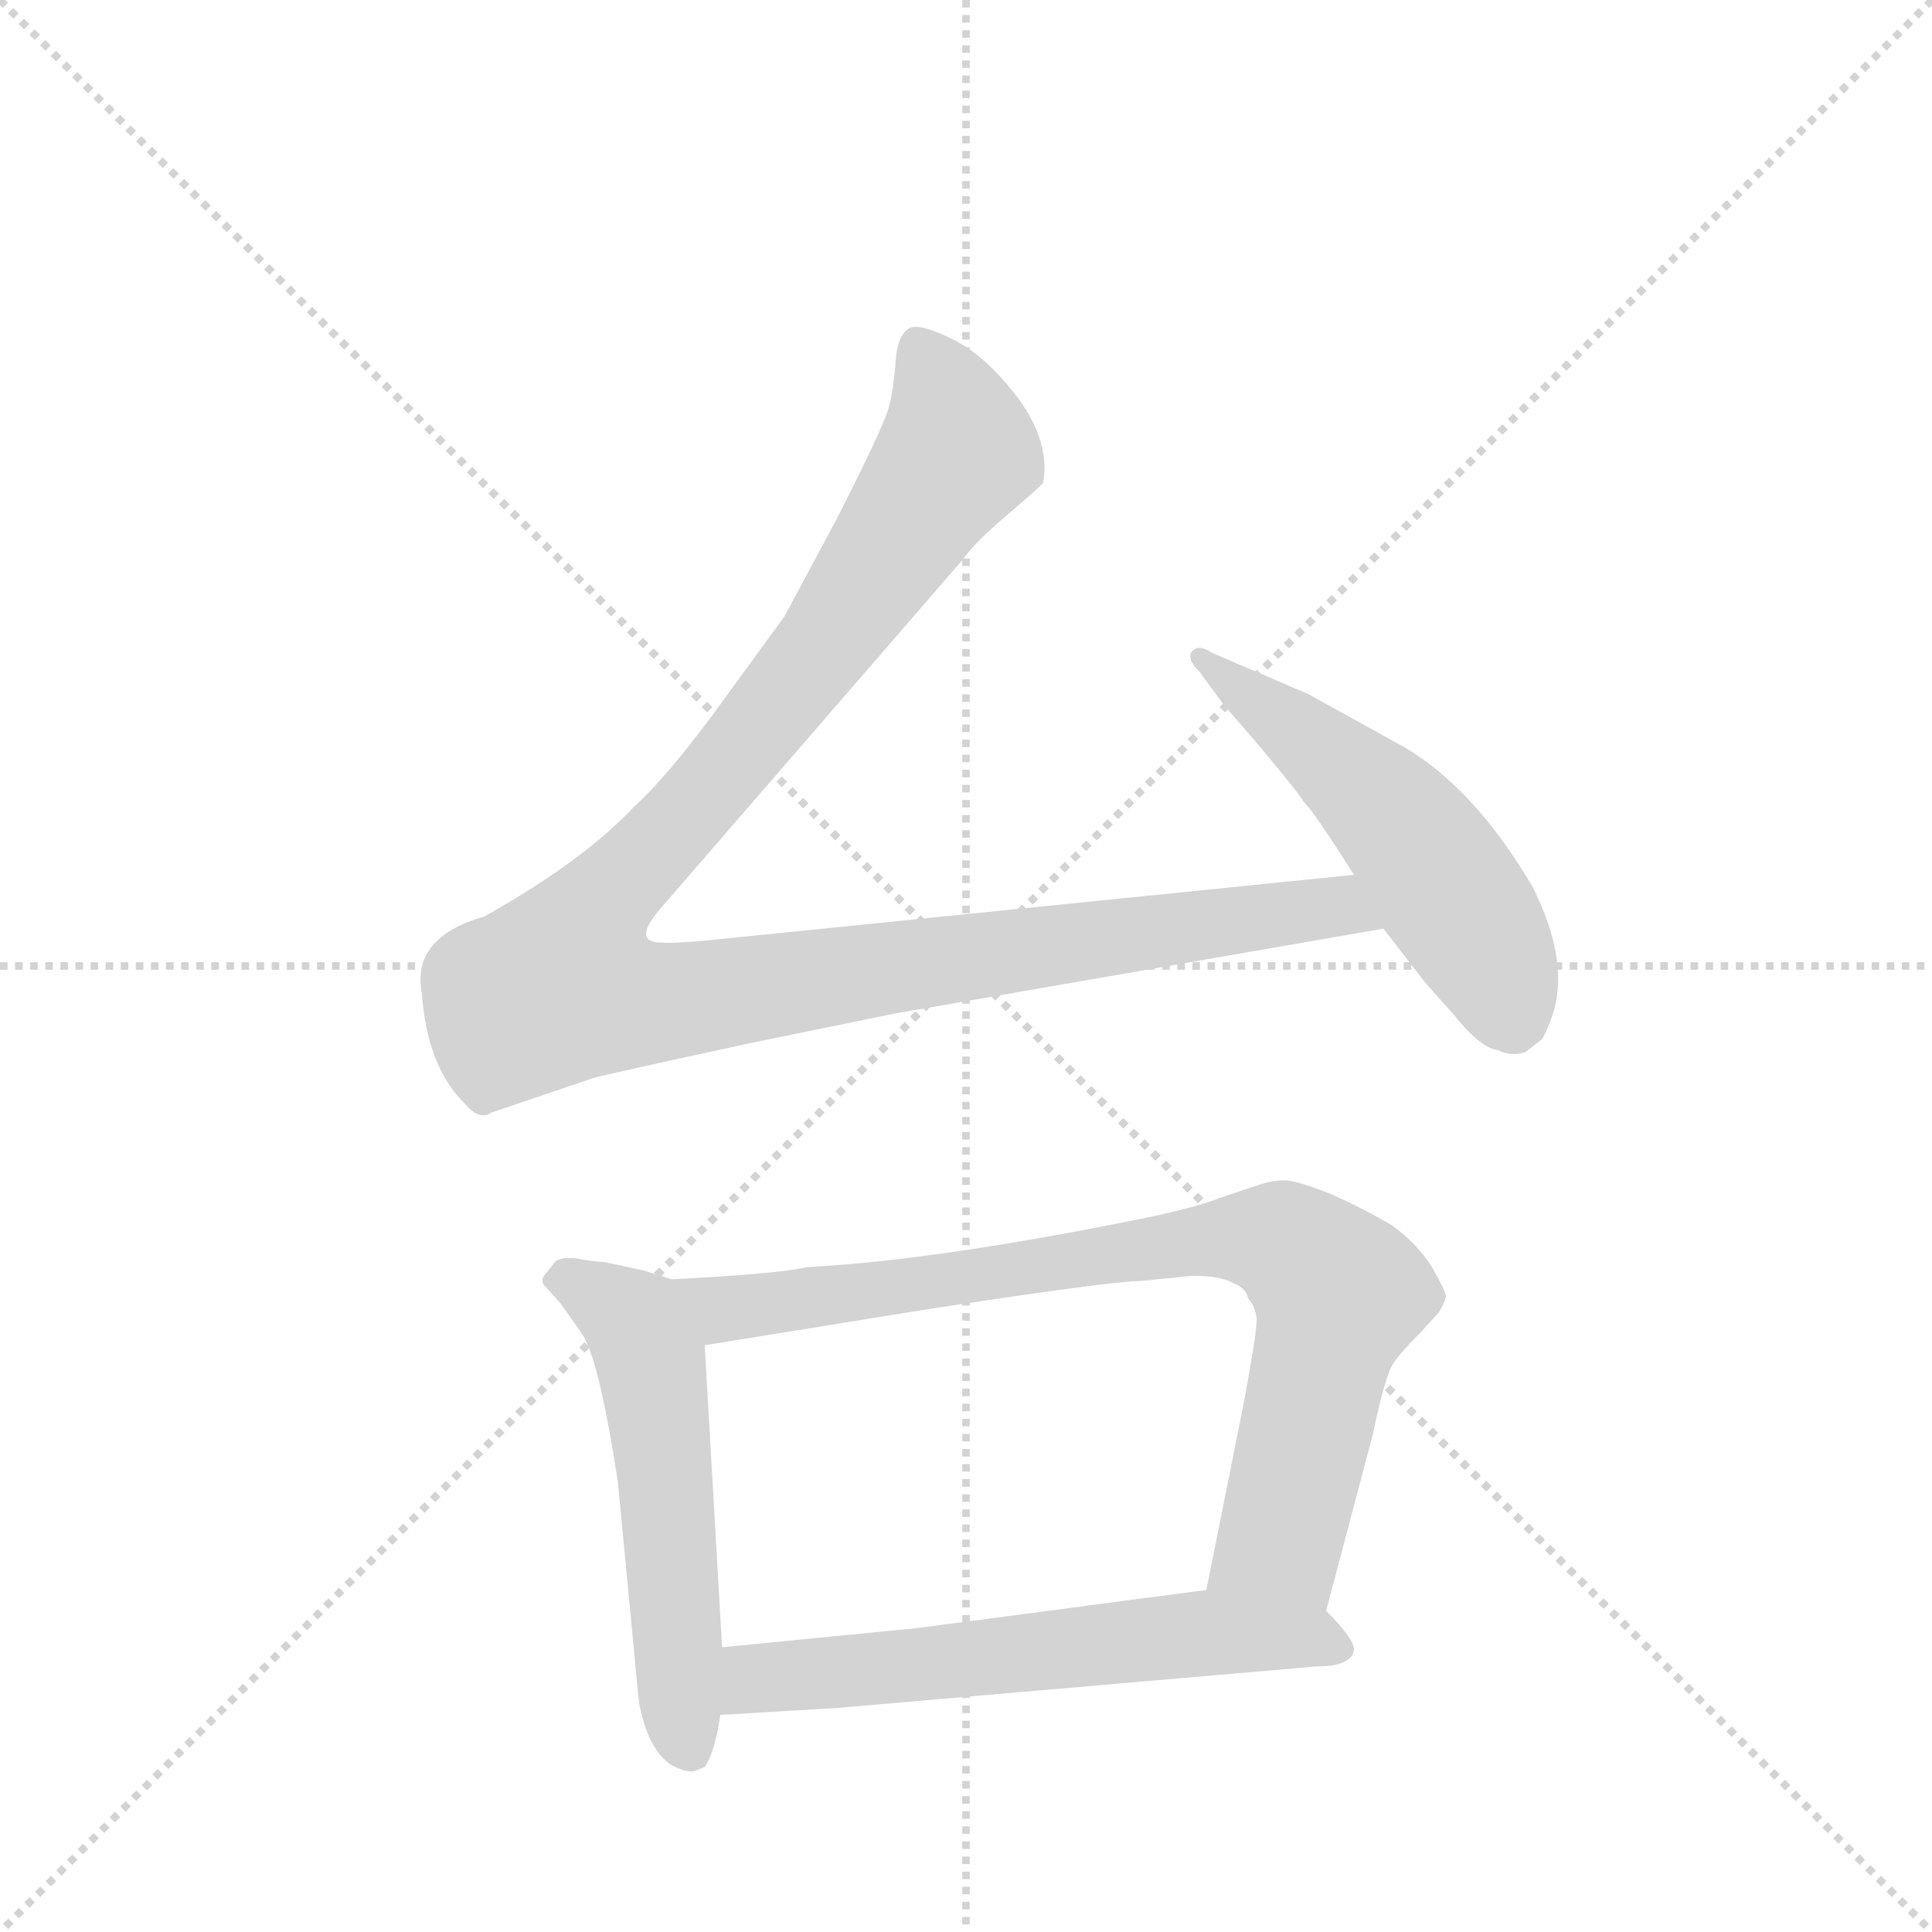 <svg version="1.1" viewBox="0 0 1024 1024" xmlns="http://www.w3.org/2000/svg">
  <g stroke="lightgray" stroke-dasharray="1,1" stroke-width="1" transform="scale(4, 4)">
    <line x1="0" y1="0" x2="256" y2="256"></line>
    <line x1="256" y1="0" x2="0" y2="256"></line>
    <line x1="128" y1="0" x2="128" y2="256"></line>
    <line x1="0" y1="128" x2="256" y2="128"></line>
  </g>
  <g transform="scale(0.92, -0.92) translate(60, -900)">
    <style type="text/css">
      
        @keyframes keyframes0 {
          from {
            stroke: blue;
            stroke-dashoffset: 1180;
            stroke-width: 128;
          }
          79% {
            animation-timing-function: step-end;
            stroke: blue;
            stroke-dashoffset: 0;
            stroke-width: 128;
          }
          to {
            stroke: black;
            stroke-width: 1024;
          }
        }
        #make-me-a-hanzi-animation-0 {
          animation: keyframes0 1.21s both;
          animation-delay: 0s;
          animation-timing-function: linear;
        }
      
        @keyframes keyframes1 {
          from {
            stroke: blue;
            stroke-dashoffset: 536;
            stroke-width: 128;
          }
          64% {
            animation-timing-function: step-end;
            stroke: blue;
            stroke-dashoffset: 0;
            stroke-width: 128;
          }
          to {
            stroke: black;
            stroke-width: 1024;
          }
        }
        #make-me-a-hanzi-animation-1 {
          animation: keyframes1 0.686s both;
          animation-delay: 1.21s;
          animation-timing-function: linear;
        }
      
        @keyframes keyframes2 {
          from {
            stroke: blue;
            stroke-dashoffset: 553;
            stroke-width: 128;
          }
          64% {
            animation-timing-function: step-end;
            stroke: blue;
            stroke-dashoffset: 0;
            stroke-width: 128;
          }
          to {
            stroke: black;
            stroke-width: 1024;
          }
        }
        #make-me-a-hanzi-animation-2 {
          animation: keyframes2 0.7s both;
          animation-delay: 1.896s;
          animation-timing-function: linear;
        }
      
        @keyframes keyframes3 {
          from {
            stroke: blue;
            stroke-dashoffset: 835;
            stroke-width: 128;
          }
          73% {
            animation-timing-function: step-end;
            stroke: blue;
            stroke-dashoffset: 0;
            stroke-width: 128;
          }
          to {
            stroke: black;
            stroke-width: 1024;
          }
        }
        #make-me-a-hanzi-animation-3 {
          animation: keyframes3 0.93s both;
          animation-delay: 2.597s;
          animation-timing-function: linear;
        }
      
        @keyframes keyframes4 {
          from {
            stroke: blue;
            stroke-dashoffset: 614;
            stroke-width: 128;
          }
          67% {
            animation-timing-function: step-end;
            stroke: blue;
            stroke-dashoffset: 0;
            stroke-width: 128;
          }
          to {
            stroke: black;
            stroke-width: 1024;
          }
        }
        #make-me-a-hanzi-animation-4 {
          animation: keyframes4 0.75s both;
          animation-delay: 3.526s;
          animation-timing-function: linear;
        }
      
    </style>
    
      <path d="M 720 396 L 365 360 Q 328 356 321 357 Q 304 357 320 376 L 495 578 Q 501 587 521 604 Q 541 621 541 622 Q 545 645 527 670 Q 509 694 490 704 Q 470 714 464 711 Q 457 707 456 692 Q 455 677 452 665 Q 448 652 422 601 L 392 545 L 357 497 Q 326 454 305 435 Q 276 404 219 372 Q 177 360 183 328 Q 186 286 207 265 Q 216 254 223 259 L 282 279 Q 289 281 372 299 L 455 316 L 737 365 C 767 370 750 399 720 396 Z" fill="lightgray"></path>
    
      <path d="M 737 365 L 761 334 L 777 316 Q 793 296 803 295 Q 811 291 819 294 L 828 301 Q 830 303 834 314 Q 845 345 823 389 Q 790 445 750 469 L 694 500 L 638 524 Q 631 529 627 525 Q 623 521 631 513 L 645 494 L 664 472 Q 690 441 691 438 Q 696 434 720 396 L 737 365 Z" fill="lightgray"></path>
    
      <path d="M 311 168 L 288 173 Q 283 173 272 175 Q 261 176 259 172 L 255 167 Q 250 162 255 158 L 263 149 L 275 132 Q 285 118 296 46 L 308 -80 Q 313 -108 327 -117 Q 337 -122 341 -120 L 346 -118 Q 352 -109 355 -88 L 356 -49 L 346 125 C 344 155 344 158 327 163 L 311 168 Z" fill="lightgray"></path>
    
      <path d="M 704 -28 L 731 74 Q 738 108 743 115 Q 747 121 759 133 L 769 144 Q 772 149 773 153 Q 773 156 765 170 Q 756 184 742 194 Q 727 203 707 212 Q 687 220 680 220 Q 673 220 664 217 L 643 210 Q 631 205 603 199 Q 481 174 405 170 Q 387 166 327 163 C 297 161 316 120 346 125 L 476 146 Q 581 162 597 162 L 627 165 Q 643 165 650 161 Q 658 158 659 152 Q 663 148 664 140 Q 664 132 657 94 L 635 -16 C 629 -45 696 -57 704 -28 Z" fill="lightgray"></path>
    
      <path d="M 355 -88 L 422 -84 L 699 -60 Q 718 -60 720 -51 Q 721 -45 704 -28 C 686 -9 665 -12 635 -16 L 468 -38 L 356 -49 C 326 -52 325 -90 355 -88 Z" fill="lightgray"></path>
    
    
      <clipPath id="make-me-a-hanzi-clip-0">
        <path d="M 720 396 L 365 360 Q 328 356 321 357 Q 304 357 320 376 L 495 578 Q 501 587 521 604 Q 541 621 541 622 Q 545 645 527 670 Q 509 694 490 704 Q 470 714 464 711 Q 457 707 456 692 Q 455 677 452 665 Q 448 652 422 601 L 392 545 L 357 497 Q 326 454 305 435 Q 276 404 219 372 Q 177 360 183 328 Q 186 286 207 265 Q 216 254 223 259 L 282 279 Q 289 281 372 299 L 455 316 L 737 365 C 767 370 750 399 720 396 Z"></path>
      </clipPath>
      <path clip-path="url(#make-me-a-hanzi-clip-0)" d="M 469 702 L 485 671 L 492 640 L 398 506 L 276 365 L 264 333 L 292 324 L 325 323 L 699 377 L 718 375 L 729 367" fill="none" id="make-me-a-hanzi-animation-0" stroke-dasharray="1052 2104" stroke-linecap="round"></path>
    
      <clipPath id="make-me-a-hanzi-clip-1">
        <path d="M 737 365 L 761 334 L 777 316 Q 793 296 803 295 Q 811 291 819 294 L 828 301 Q 830 303 834 314 Q 845 345 823 389 Q 790 445 750 469 L 694 500 L 638 524 Q 631 529 627 525 Q 623 521 631 513 L 645 494 L 664 472 Q 690 441 691 438 Q 696 434 720 396 L 737 365 Z"></path>
      </clipPath>
      <path clip-path="url(#make-me-a-hanzi-clip-1)" d="M 632 520 L 709 461 L 751 420 L 790 364 L 812 312" fill="none" id="make-me-a-hanzi-animation-1" stroke-dasharray="408 816" stroke-linecap="round"></path>
    
      <clipPath id="make-me-a-hanzi-clip-2">
        <path d="M 311 168 L 288 173 Q 283 173 272 175 Q 261 176 259 172 L 255 167 Q 250 162 255 158 L 263 149 L 275 132 Q 285 118 296 46 L 308 -80 Q 313 -108 327 -117 Q 337 -122 341 -120 L 346 -118 Q 352 -109 355 -88 L 356 -49 L 346 125 C 344 155 344 158 327 163 L 311 168 Z"></path>
      </clipPath>
      <path clip-path="url(#make-me-a-hanzi-clip-2)" d="M 266 163 L 306 138 L 315 115 L 332 -83 L 339 -108" fill="none" id="make-me-a-hanzi-animation-2" stroke-dasharray="425 850" stroke-linecap="round"></path>
    
      <clipPath id="make-me-a-hanzi-clip-3">
        <path d="M 704 -28 L 731 74 Q 738 108 743 115 Q 747 121 759 133 L 769 144 Q 772 149 773 153 Q 773 156 765 170 Q 756 184 742 194 Q 727 203 707 212 Q 687 220 680 220 Q 673 220 664 217 L 643 210 Q 631 205 603 199 Q 481 174 405 170 Q 387 166 327 163 C 297 161 316 120 346 125 L 476 146 Q 581 162 597 162 L 627 165 Q 643 165 650 161 Q 658 158 659 152 Q 663 148 664 140 Q 664 132 657 94 L 635 -16 C 629 -45 696 -57 704 -28 Z"></path>
      </clipPath>
      <path clip-path="url(#make-me-a-hanzi-clip-3)" d="M 338 161 L 348 150 L 365 146 L 646 187 L 686 180 L 711 155 L 710 148 L 679 18 L 643 -10" fill="none" id="make-me-a-hanzi-animation-3" stroke-dasharray="707 1414" stroke-linecap="round"></path>
    
      <clipPath id="make-me-a-hanzi-clip-4">
        <path d="M 355 -88 L 422 -84 L 699 -60 Q 718 -60 720 -51 Q 721 -45 704 -28 C 686 -9 665 -12 635 -16 L 468 -38 L 356 -49 C 326 -52 325 -90 355 -88 Z"></path>
      </clipPath>
      <path clip-path="url(#make-me-a-hanzi-clip-4)" d="M 361 -82 L 379 -66 L 638 -41 L 694 -43 L 711 -49" fill="none" id="make-me-a-hanzi-animation-4" stroke-dasharray="486 972" stroke-linecap="round"></path>
    
  </g>
</svg>